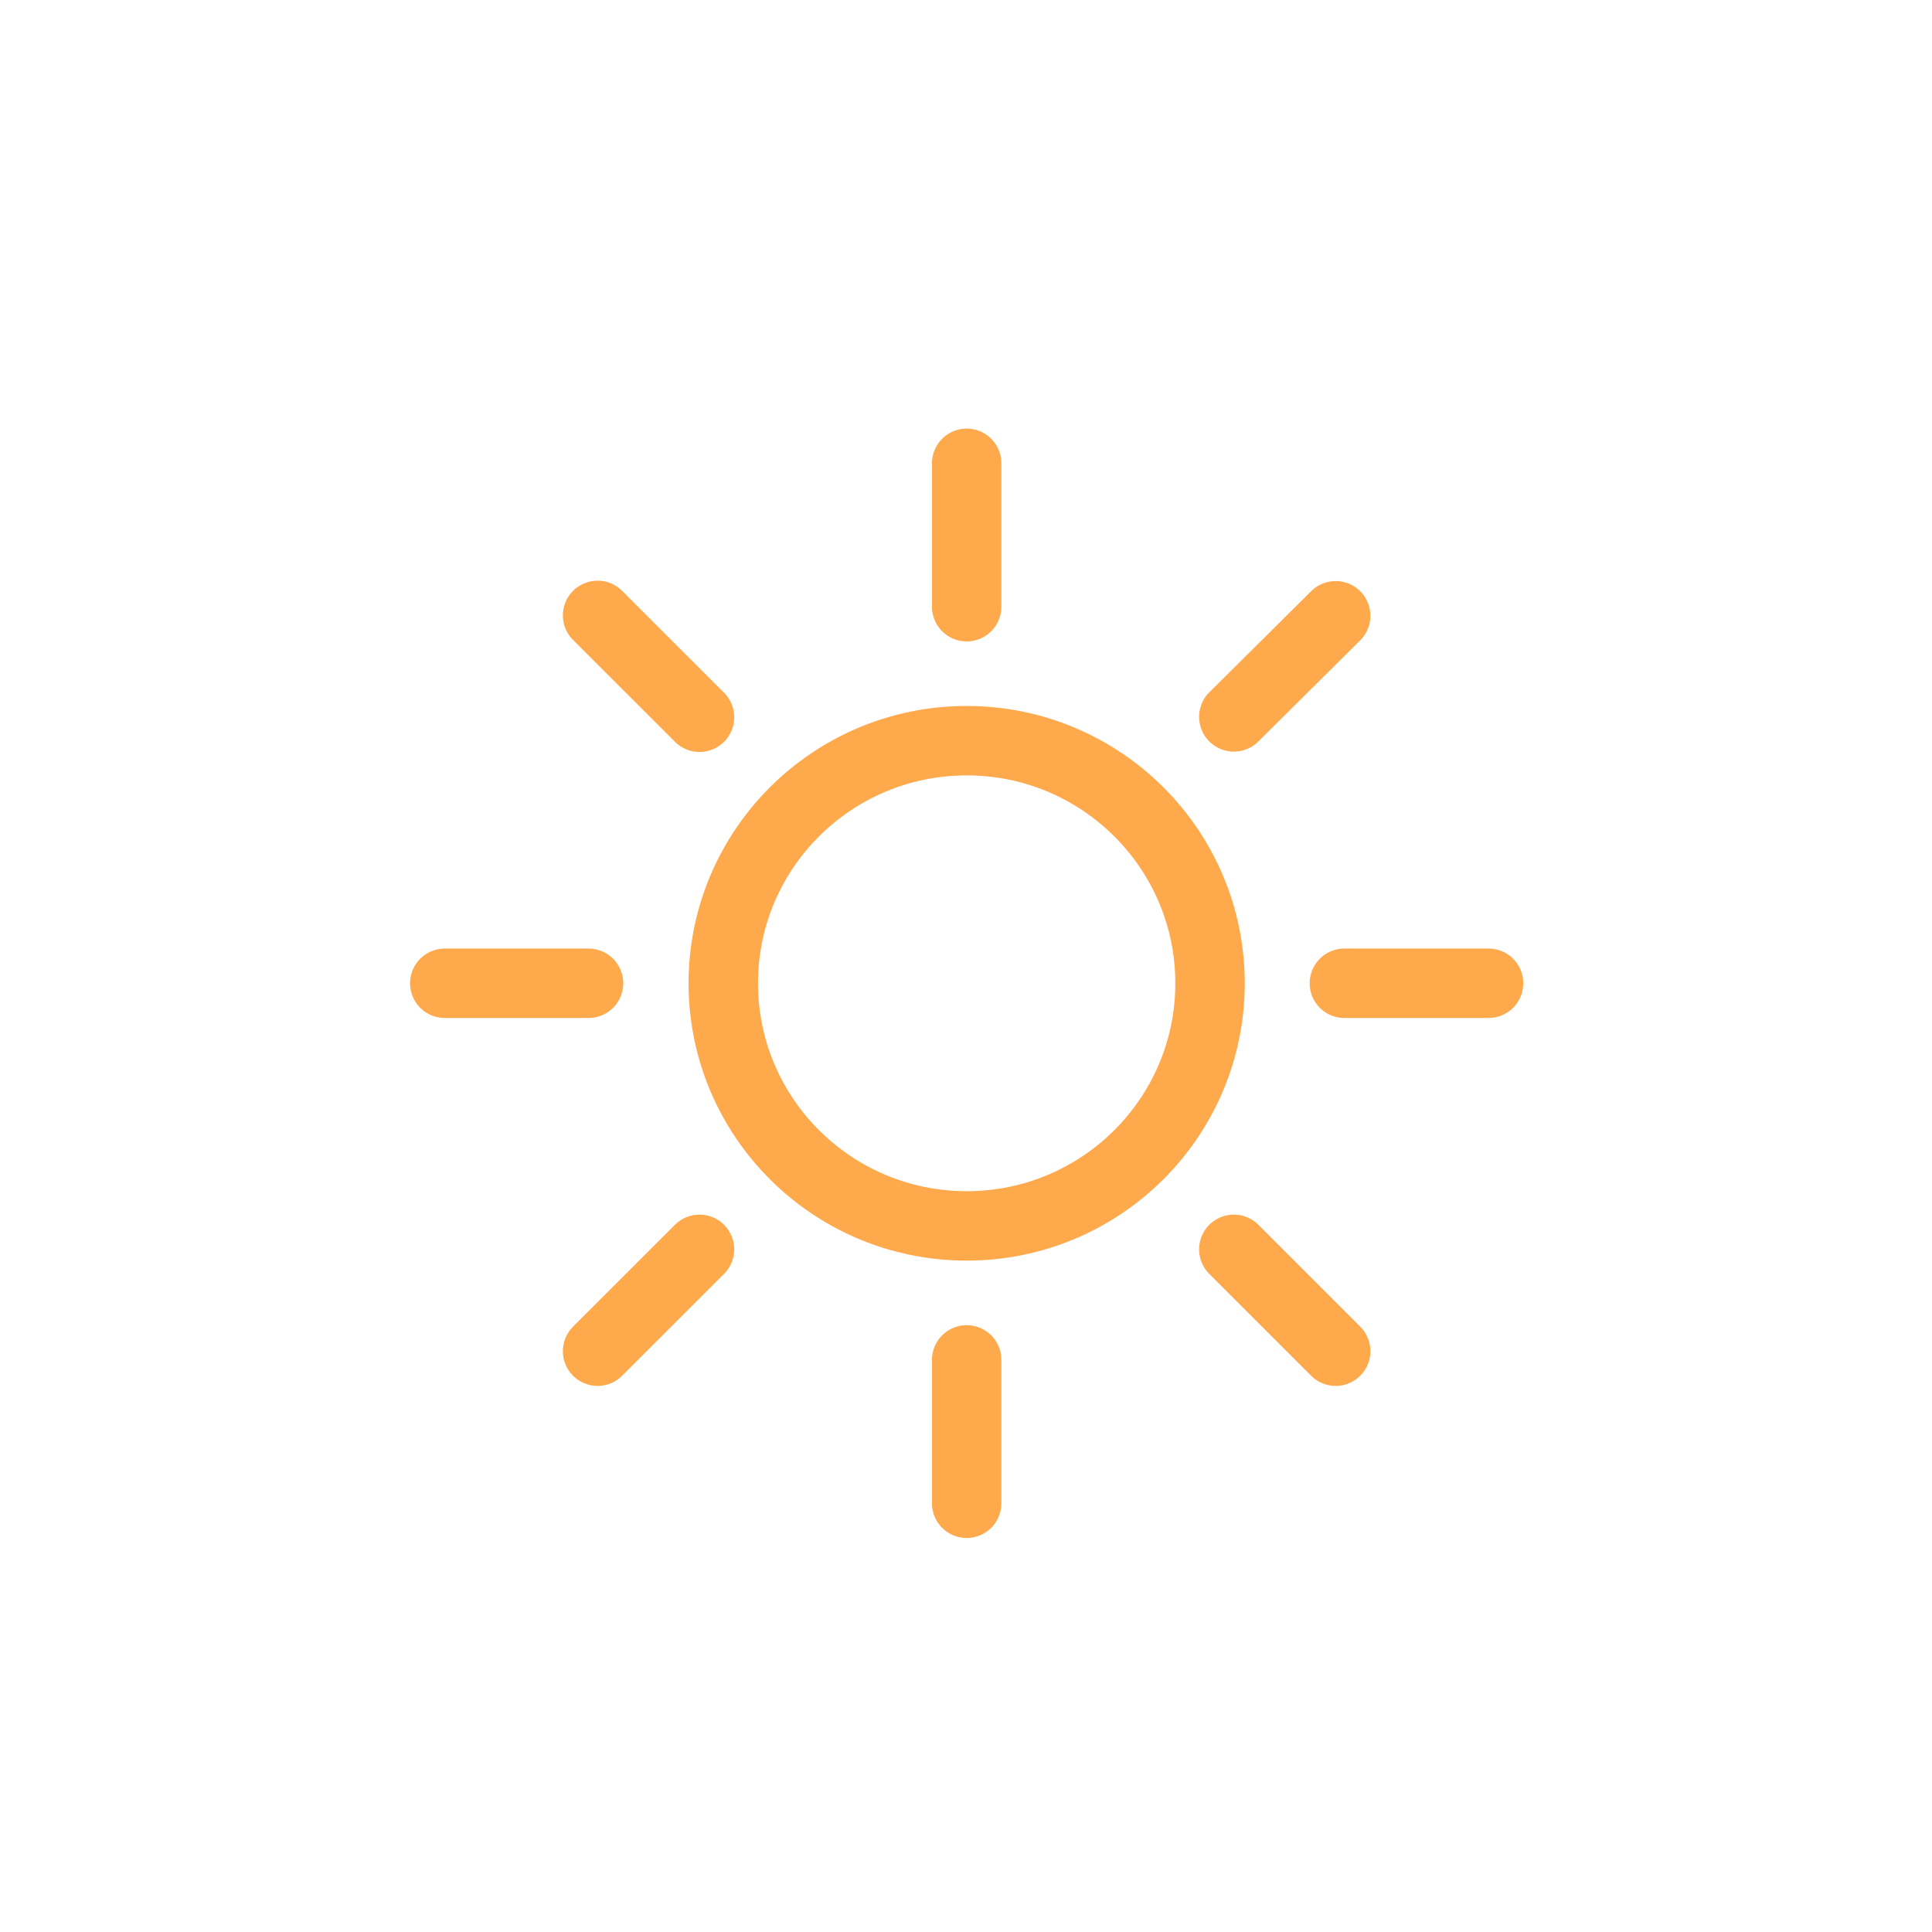 <svg width="32" height="32" viewBox="0 0 32 32" fill="none" xmlns="http://www.w3.org/2000/svg">
<path d="M16.011 10.049V7.674M16.011 24.899V22.524M20.436 11.874L22.123 10.199M9.898 22.38L11.586 20.693M11.586 11.88L9.898 10.193M22.123 22.38L20.436 20.693M9.748 16.286H7.367M24.655 16.286H22.267M20.042 16.286C20.042 18.506 18.237 20.305 16.011 20.305C13.785 20.305 11.98 18.506 11.98 16.286C11.98 14.067 13.785 12.268 16.011 12.268C18.237 12.268 20.042 14.067 20.042 16.286Z" stroke="#FFA94D" stroke-width="1.15" stroke-miterlimit="10" stroke-linecap="round"/>
</svg>
